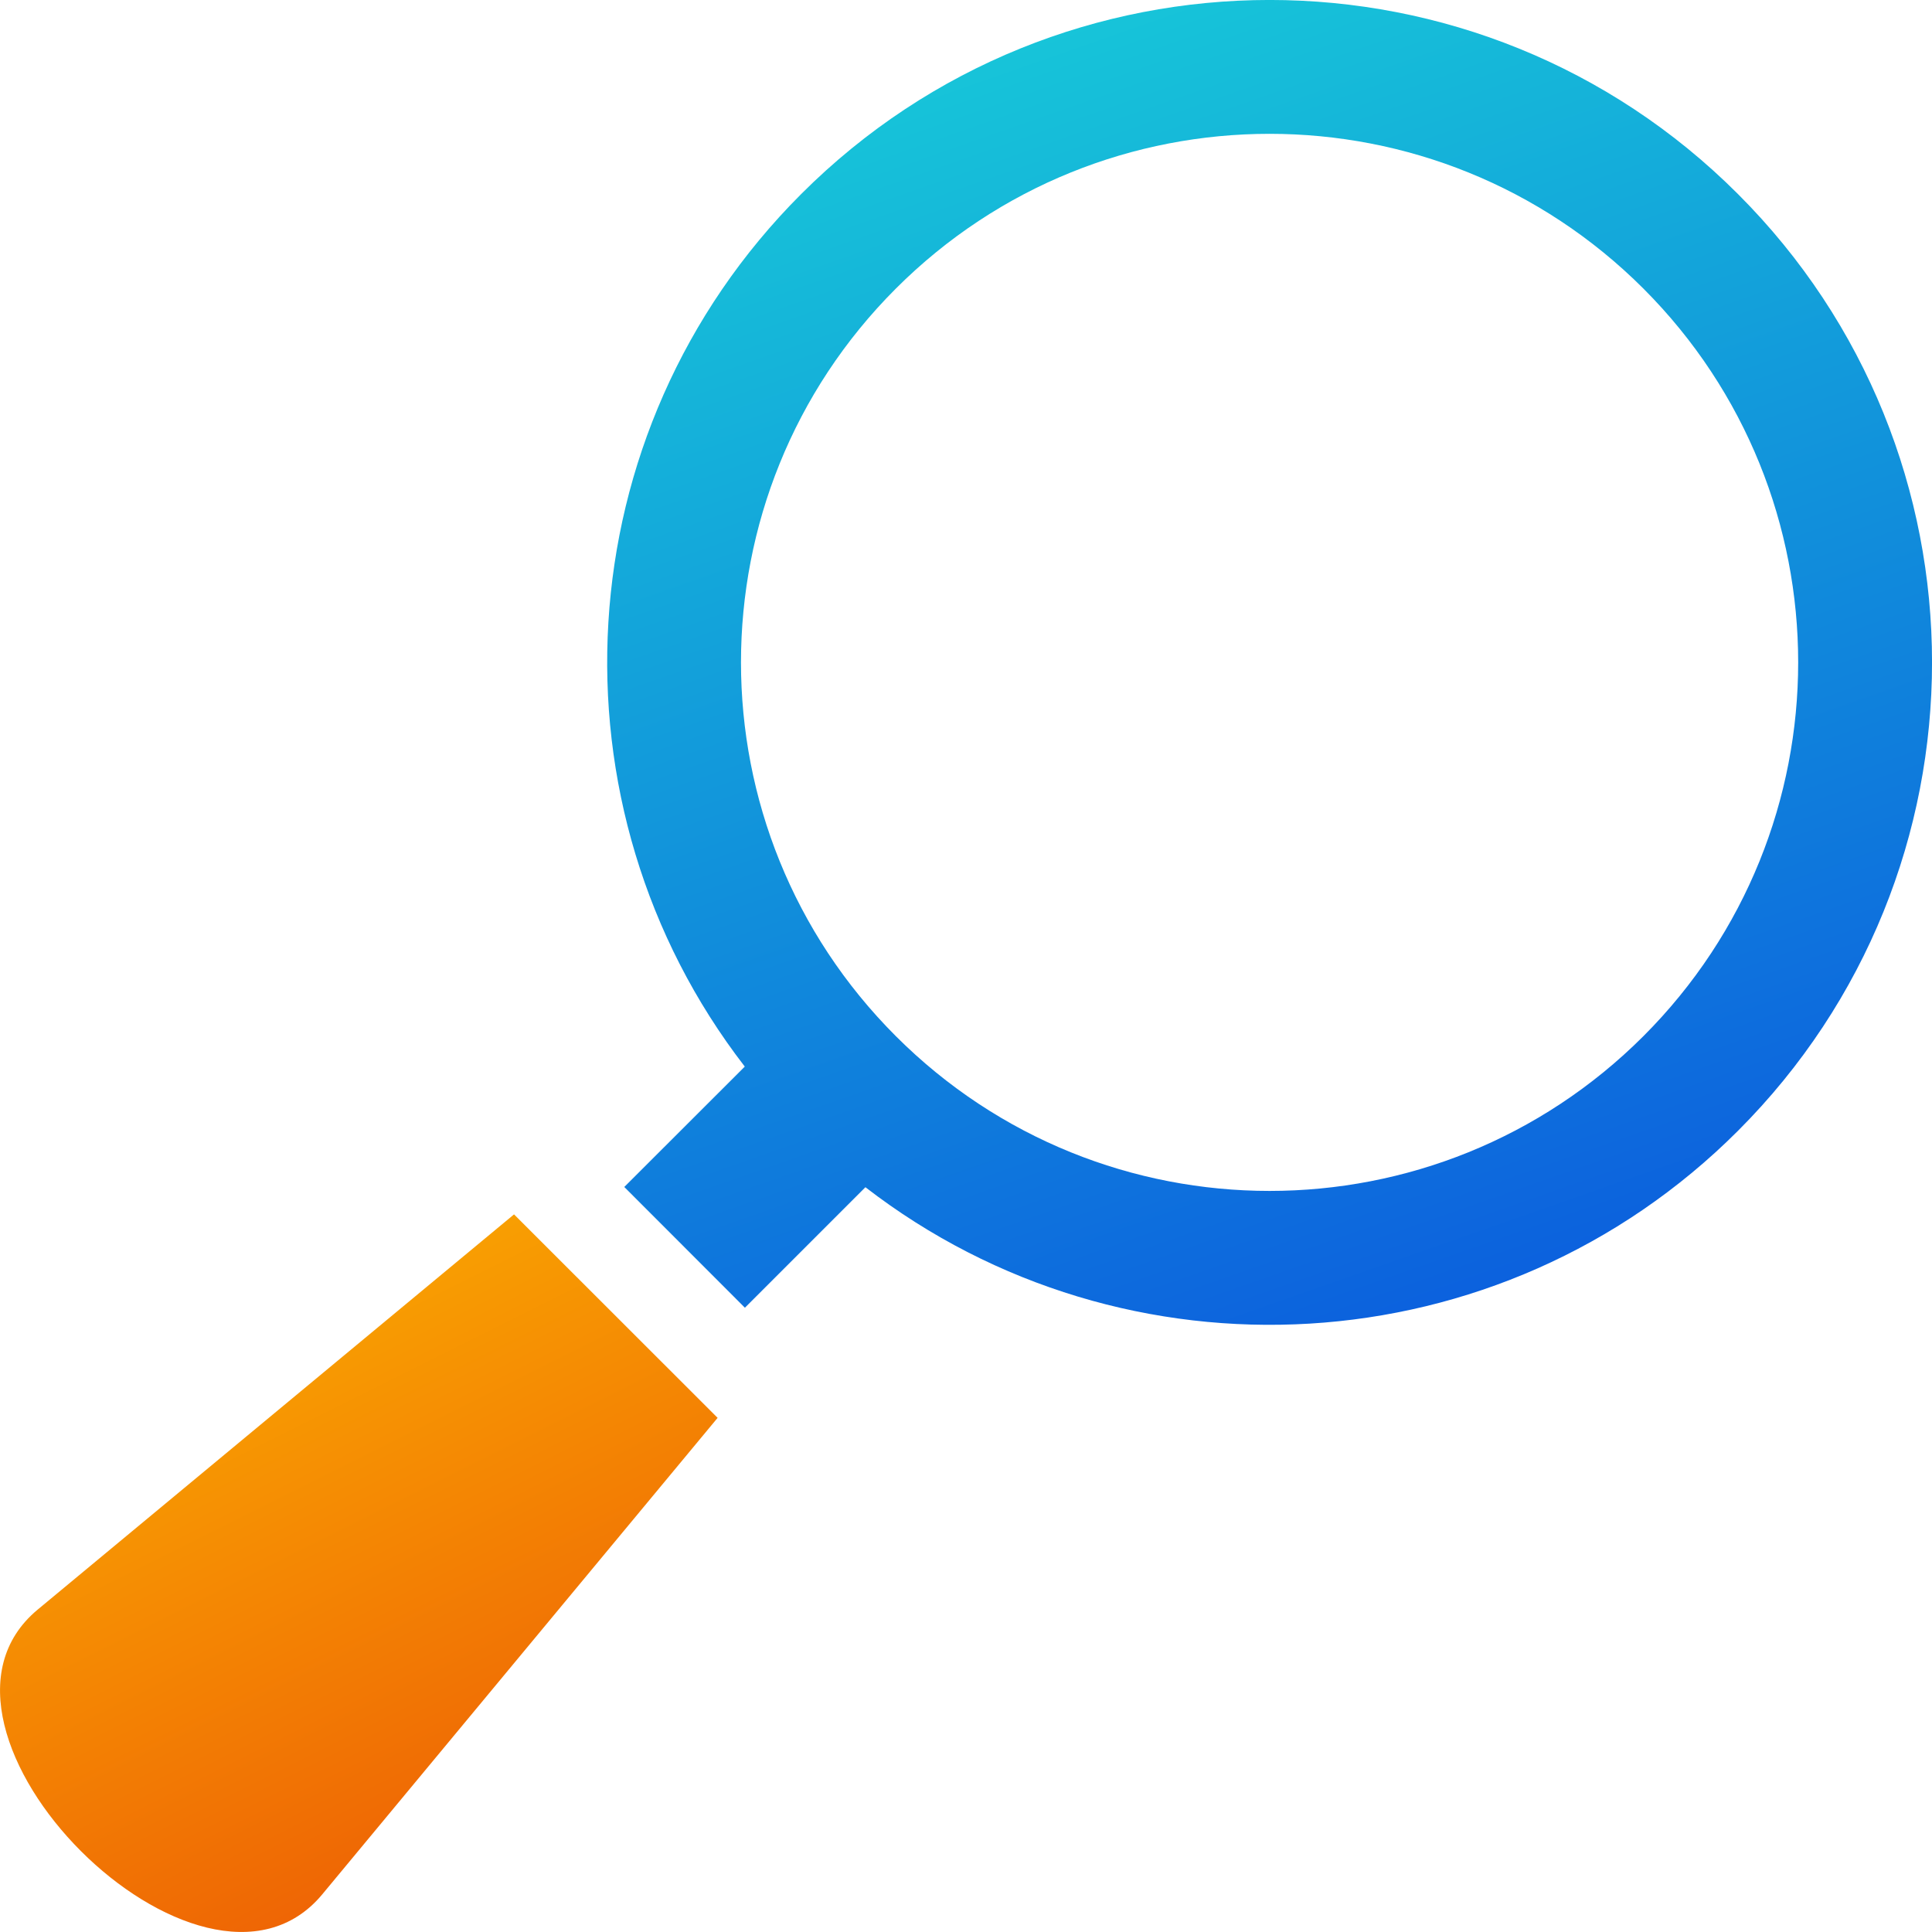 <svg width="16" height="16" viewBox="0 0 16 16" fill="none" xmlns="http://www.w3.org/2000/svg">
<path d="M5.943 11.742L2.669 15.688C1.677 16.884 -0.884 14.323 0.312 13.33L4.257 10.057L5.943 11.742Z" fill="url(#paint0_linear_2638_4808)"/>
<path fill-rule="evenodd" clip-rule="evenodd" d="M7.167 9.832L6.169 10.83L5.17 9.83L6.168 8.833C4.506 6.682 4.662 3.58 6.635 1.607C8.778 -0.536 12.251 -0.536 14.393 1.607C16.536 3.749 16.536 7.222 14.393 9.365C12.42 11.338 9.318 11.494 7.167 9.832ZM7.419 8.581C5.709 6.871 5.709 4.1 7.419 2.39C9.128 0.681 11.9 0.681 13.61 2.39C15.319 4.1 15.319 6.871 13.61 8.581C11.9 10.29 9.128 10.29 7.419 8.581Z" fill="url(#paint1_linear_2638_4808)"/>
<defs>
<linearGradient id="paint0_linear_2638_4808" x1="1.061" y1="8.146" x2="7.641" y2="21.306" gradientUnits="userSpaceOnUse">
<stop stop-color="#FFC700"/>
<stop offset="1" stop-color="#DF0909"/>
</linearGradient>
<linearGradient id="paint1_linear_2638_4808" x1="7.429" y1="-2.905" x2="13.241" y2="13.674" gradientUnits="userSpaceOnUse">
<stop stop-color="#1AE3D7"/>
<stop offset="1" stop-color="#0945DF"/>
</linearGradient>
</defs>
</svg>
